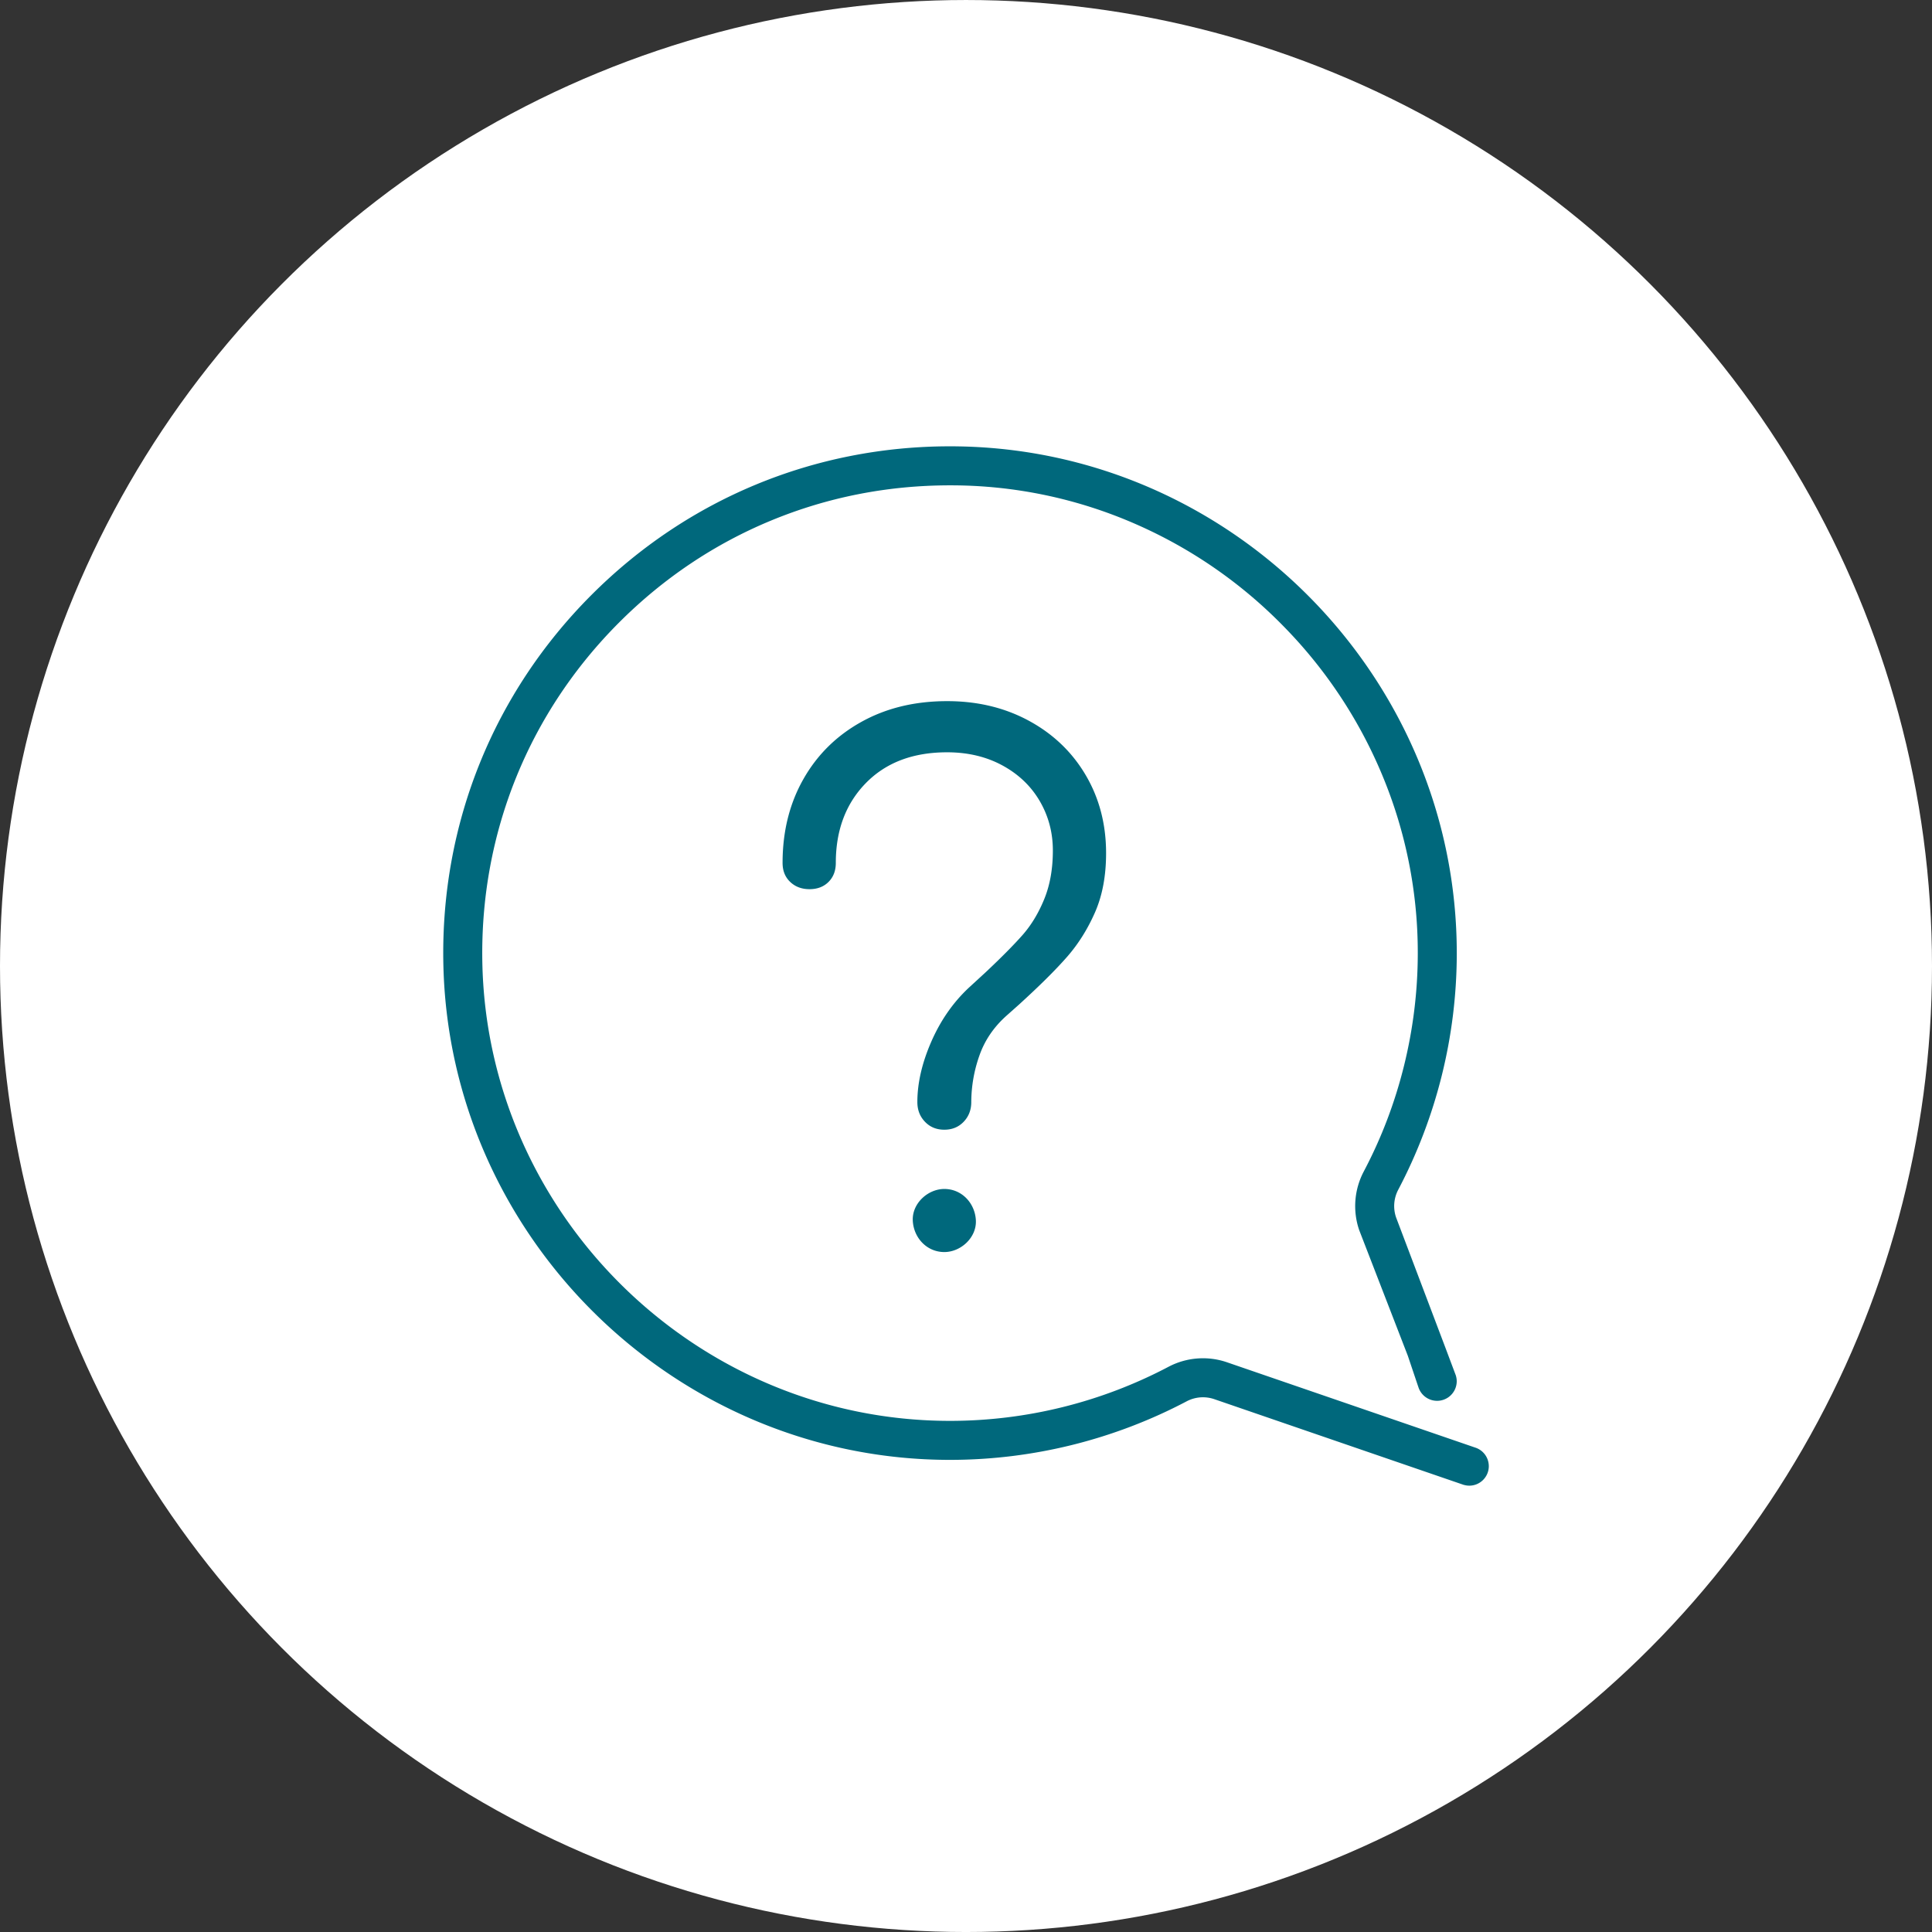 <svg version="1.1" id="Capa_1" xmlns="http://www.w3.org/2000/svg" xmlns:xlink="http://www.w3.org/1999/xlink" x="0px" y="0px" width="170px" height="170px" viewBox="492 492 170 170" enable-background="new 492 492 170 170" xml:space="preserve"><rect x="492" y="492" width="170" height="170" fill="#333333" stroke="none"/><circle cx="577" cy="577.001" r="85" fill="#FFF"/><path fill="#00687C" d="M621.801 619.373l-4.115-1.414-17.722-6.09a6.508 6.508 0 0 0-5.157.403 41.236 41.236 0 0 1-19.15 4.753h-.066c-22.338 0-40.799-18.164-41.152-40.49-.179-11.251 4.101-21.825 12.05-29.774 3.879-3.878 8.368-6.89 13.345-8.951 4.974-2.06 10.274-3.104 15.757-3.104a40.465 40.465 0 0 1 16.423 3.446 41.338 41.338 0 0 1 12.887 8.915 41.352 41.352 0 0 1 8.687 13.046 40.567 40.567 0 0 1 3.165 15.818c-.012 6.67-1.654 13.292-4.753 19.149a6.527 6.527 0 0 0-.403 5.158l4.281 11.062.918 2.727h.002a1.727 1.727 0 0 0 3.382-.482 1.68 1.68 0 0 0-.069-.479l.003-.001-.011-.029a.505.505 0 0 0-.006-.02l-.934-2.484-4.32-11.41a3.08 3.08 0 0 1 .191-2.438 44.687 44.687 0 0 0 5.15-20.749c.038-24.24-19.641-44.273-43.866-44.657a44.505 44.505 0 0 0-.73-.006c-11.918 0-23.086 4.621-31.526 13.061-8.612 8.612-13.249 20.067-13.055 32.256.383 24.203 20.387 43.868 44.585 43.868h.072a44.688 44.688 0 0 0 20.749-5.151 3.074 3.074 0 0 1 2.438-.19l21.969 7.549.002-.005c.147.042.303.066.463.066.948 0 1.717-.77 1.717-1.717a1.72 1.72 0 0 0-1.201-1.636z"/><path fill="#00687C" d="M575.093 596.619c-1.452 0-2.843 1.276-2.776 2.775.067 1.504 1.22 2.776 2.776 2.776 1.452 0 2.843-1.276 2.776-2.776-.067-1.503-1.22-2.775-2.776-2.775zM582.544 555.427c2.129 1.156 3.792 2.748 4.987 4.775 1.196 2.028 1.795 4.318 1.795 6.873 0 1.987-.325 3.721-.973 5.201-.65 1.481-1.471 2.789-2.464 3.923-.994 1.136-2.403 2.535-4.228 4.197l-1.095.974c-1.136 1.014-1.937 2.199-2.403 3.558a12.378 12.378 0 0 0-.699 4.045c0 .69-.224 1.269-.669 1.733-.447.467-1.014.699-1.703.699-.69 0-1.257-.232-1.703-.699-.447-.465-.669-1.043-.669-1.733 0-1.662.405-3.427 1.216-5.292.811-1.864 1.906-3.445 3.285-4.744l1.521-1.398c1.379-1.298 2.453-2.382 3.225-3.255.77-.871 1.408-1.925 1.915-3.163.507-1.237.761-2.666.761-4.288 0-1.582-.387-3.031-1.156-4.349-.771-1.317-1.865-2.362-3.284-3.133-1.42-.77-3.042-1.155-4.866-1.155-3.001 0-5.383.903-7.147 2.707-1.764 1.805-2.646 4.146-2.646 7.025 0 .69-.213 1.247-.639 1.673s-.984.639-1.673.639c-.69 0-1.257-.213-1.703-.639-.447-.426-.669-.983-.669-1.673 0-2.757.608-5.21 1.825-7.36 1.216-2.149 2.919-3.832 5.109-5.048 2.189-1.217 4.704-1.825 7.542-1.825 2.677-.002 5.079.576 7.208 1.732z"/></svg>
